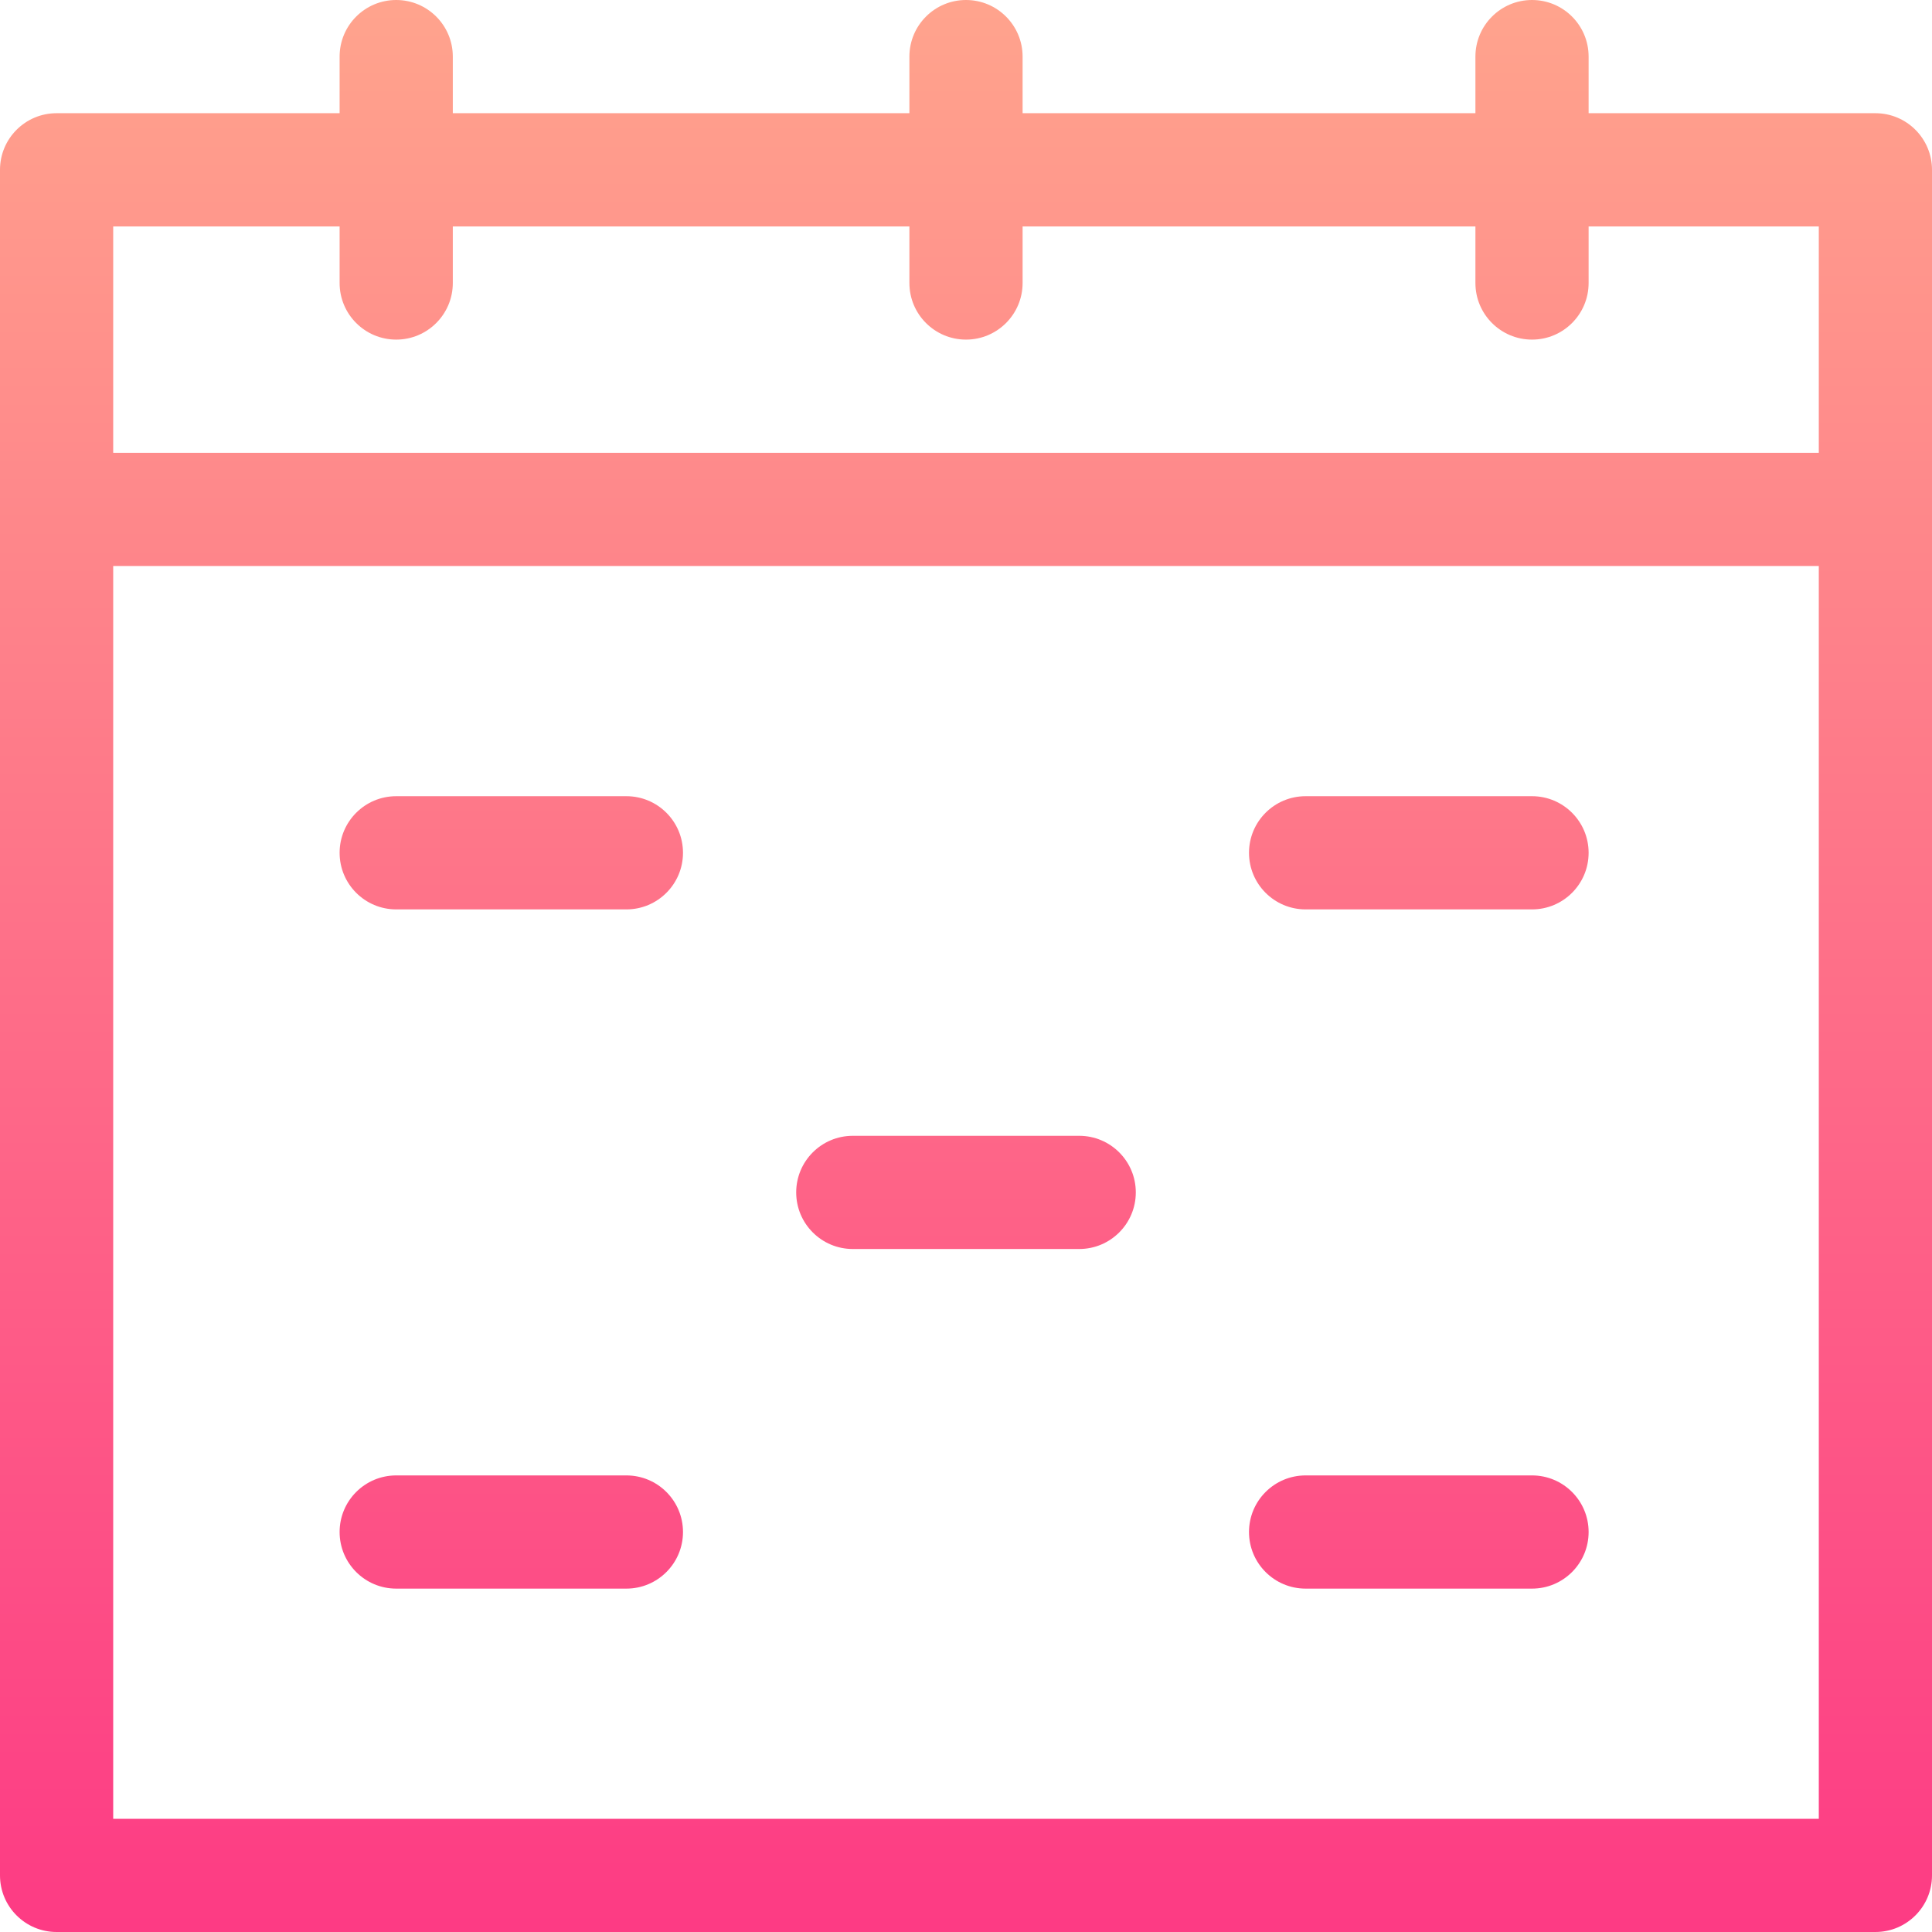 <svg id="Capa_1" enable-background="new 0 0 512 512" height="512" viewBox="0 0 512 512" width="512" xmlns="http://www.w3.org/2000/svg" xmlns:xlink="http://www.w3.org/1999/xlink"><linearGradient id="lg1"><stop offset="0" stop-color="#fd3a84"/><stop offset="1" stop-color="#ffa68d"/></linearGradient><linearGradient id="SVGID_1_" gradientUnits="userSpaceOnUse" x1="256" x2="256" xlink:href="#lg1" y1="515.725" y2="-12.455"/><linearGradient id="SVGID_2_" gradientUnits="userSpaceOnUse" x1="135.5" x2="135.5" xlink:href="#lg1" y1="515.725" y2="-12.455"/><linearGradient id="SVGID_4_" gradientUnits="userSpaceOnUse" x1="376" x2="376" xlink:href="#lg1" y1="515.725" y2="-12.455"/><g><path d="m497 30h-76v-15c0-8.284-6.716-15-15-15s-15 6.716-15 15v15h-120v-15c0-8.284-6.716-15-15-15s-15 6.716-15 15v15h-121v-15c0-8.284-6.716-15-15-15s-15 6.716-15 15v15h-75c-8.284 0-15 6.716-15 15v452c0 8.284 6.716 15 15 15h482c8.284 0 15-6.716 15-15v-452c0-8.284-6.716-15-15-15zm-407 30v15c0 8.284 6.716 15 15 15s15-6.716 15-15v-15h121v15c0 8.284 6.716 15 15 15s15-6.716 15-15v-15h120v15c0 8.284 6.716 15 15 15s15-6.716 15-15v-15h61v60h-452v-60zm-60 422v-332h452v332z" fill="url(#SVGID_1_)"/><path d="m166 211h-61c-8.284 0-15 6.716-15 15s6.716 15 15 15h61c8.284 0 15-6.716 15-15s-6.716-15-15-15z" fill="url(#SVGID_2_)"/><path d="m286 211h-60c-8.284 0-15 6.716-15 15s6.716 15 15 15h60c8.284 0 15-6.716 15-15s-6.716-15-15-15z" fill="url(#SVGID_1_)"/><path d="m406 211h-60c-8.284 0-15 6.716-15 15s6.716 15 15 15h60c8.284 0 15-6.716 15-15s-6.716-15-15-15z" fill="url(#SVGID_4_)"/><path d="m406 301h-60c-8.284 0-15 6.716-15 15s6.716 15 15 15h60c8.284 0 15-6.716 15-15s-6.716-15-15-15z" fill="url(#SVGID_4_)"/><path d="m286 301h-60c-8.284 0-15 6.716-15 15s6.716 15 15 15h60c8.284 0 15-6.716 15-15s-6.716-15-15-15z" fill="url(#SVGID_1_)"/><path d="m166 301h-61c-8.284 0-15 6.716-15 15s6.716 15 15 15h61c8.284 0 15-6.716 15-15s-6.716-15-15-15z" fill="url(#SVGID_2_)"/><path d="m166 391h-61c-8.284 0-15 6.716-15 15s6.716 15 15 15h61c8.284 0 15-6.716 15-15s-6.716-15-15-15z" fill="url(#SVGID_2_)"/><path d="m286 391h-60c-8.284 0-15 6.716-15 15s6.716 15 15 15h60c8.284 0 15-6.716 15-15s-6.716-15-15-15z" fill="url(#SVGID_1_)"/><path d="m406 391h-60c-8.284 0-15 6.716-15 15s6.716 15 15 15h60c8.284 0 15-6.716 15-15s-6.716-15-15-15z" fill="url(#SVGID_4_)"/></g></svg>